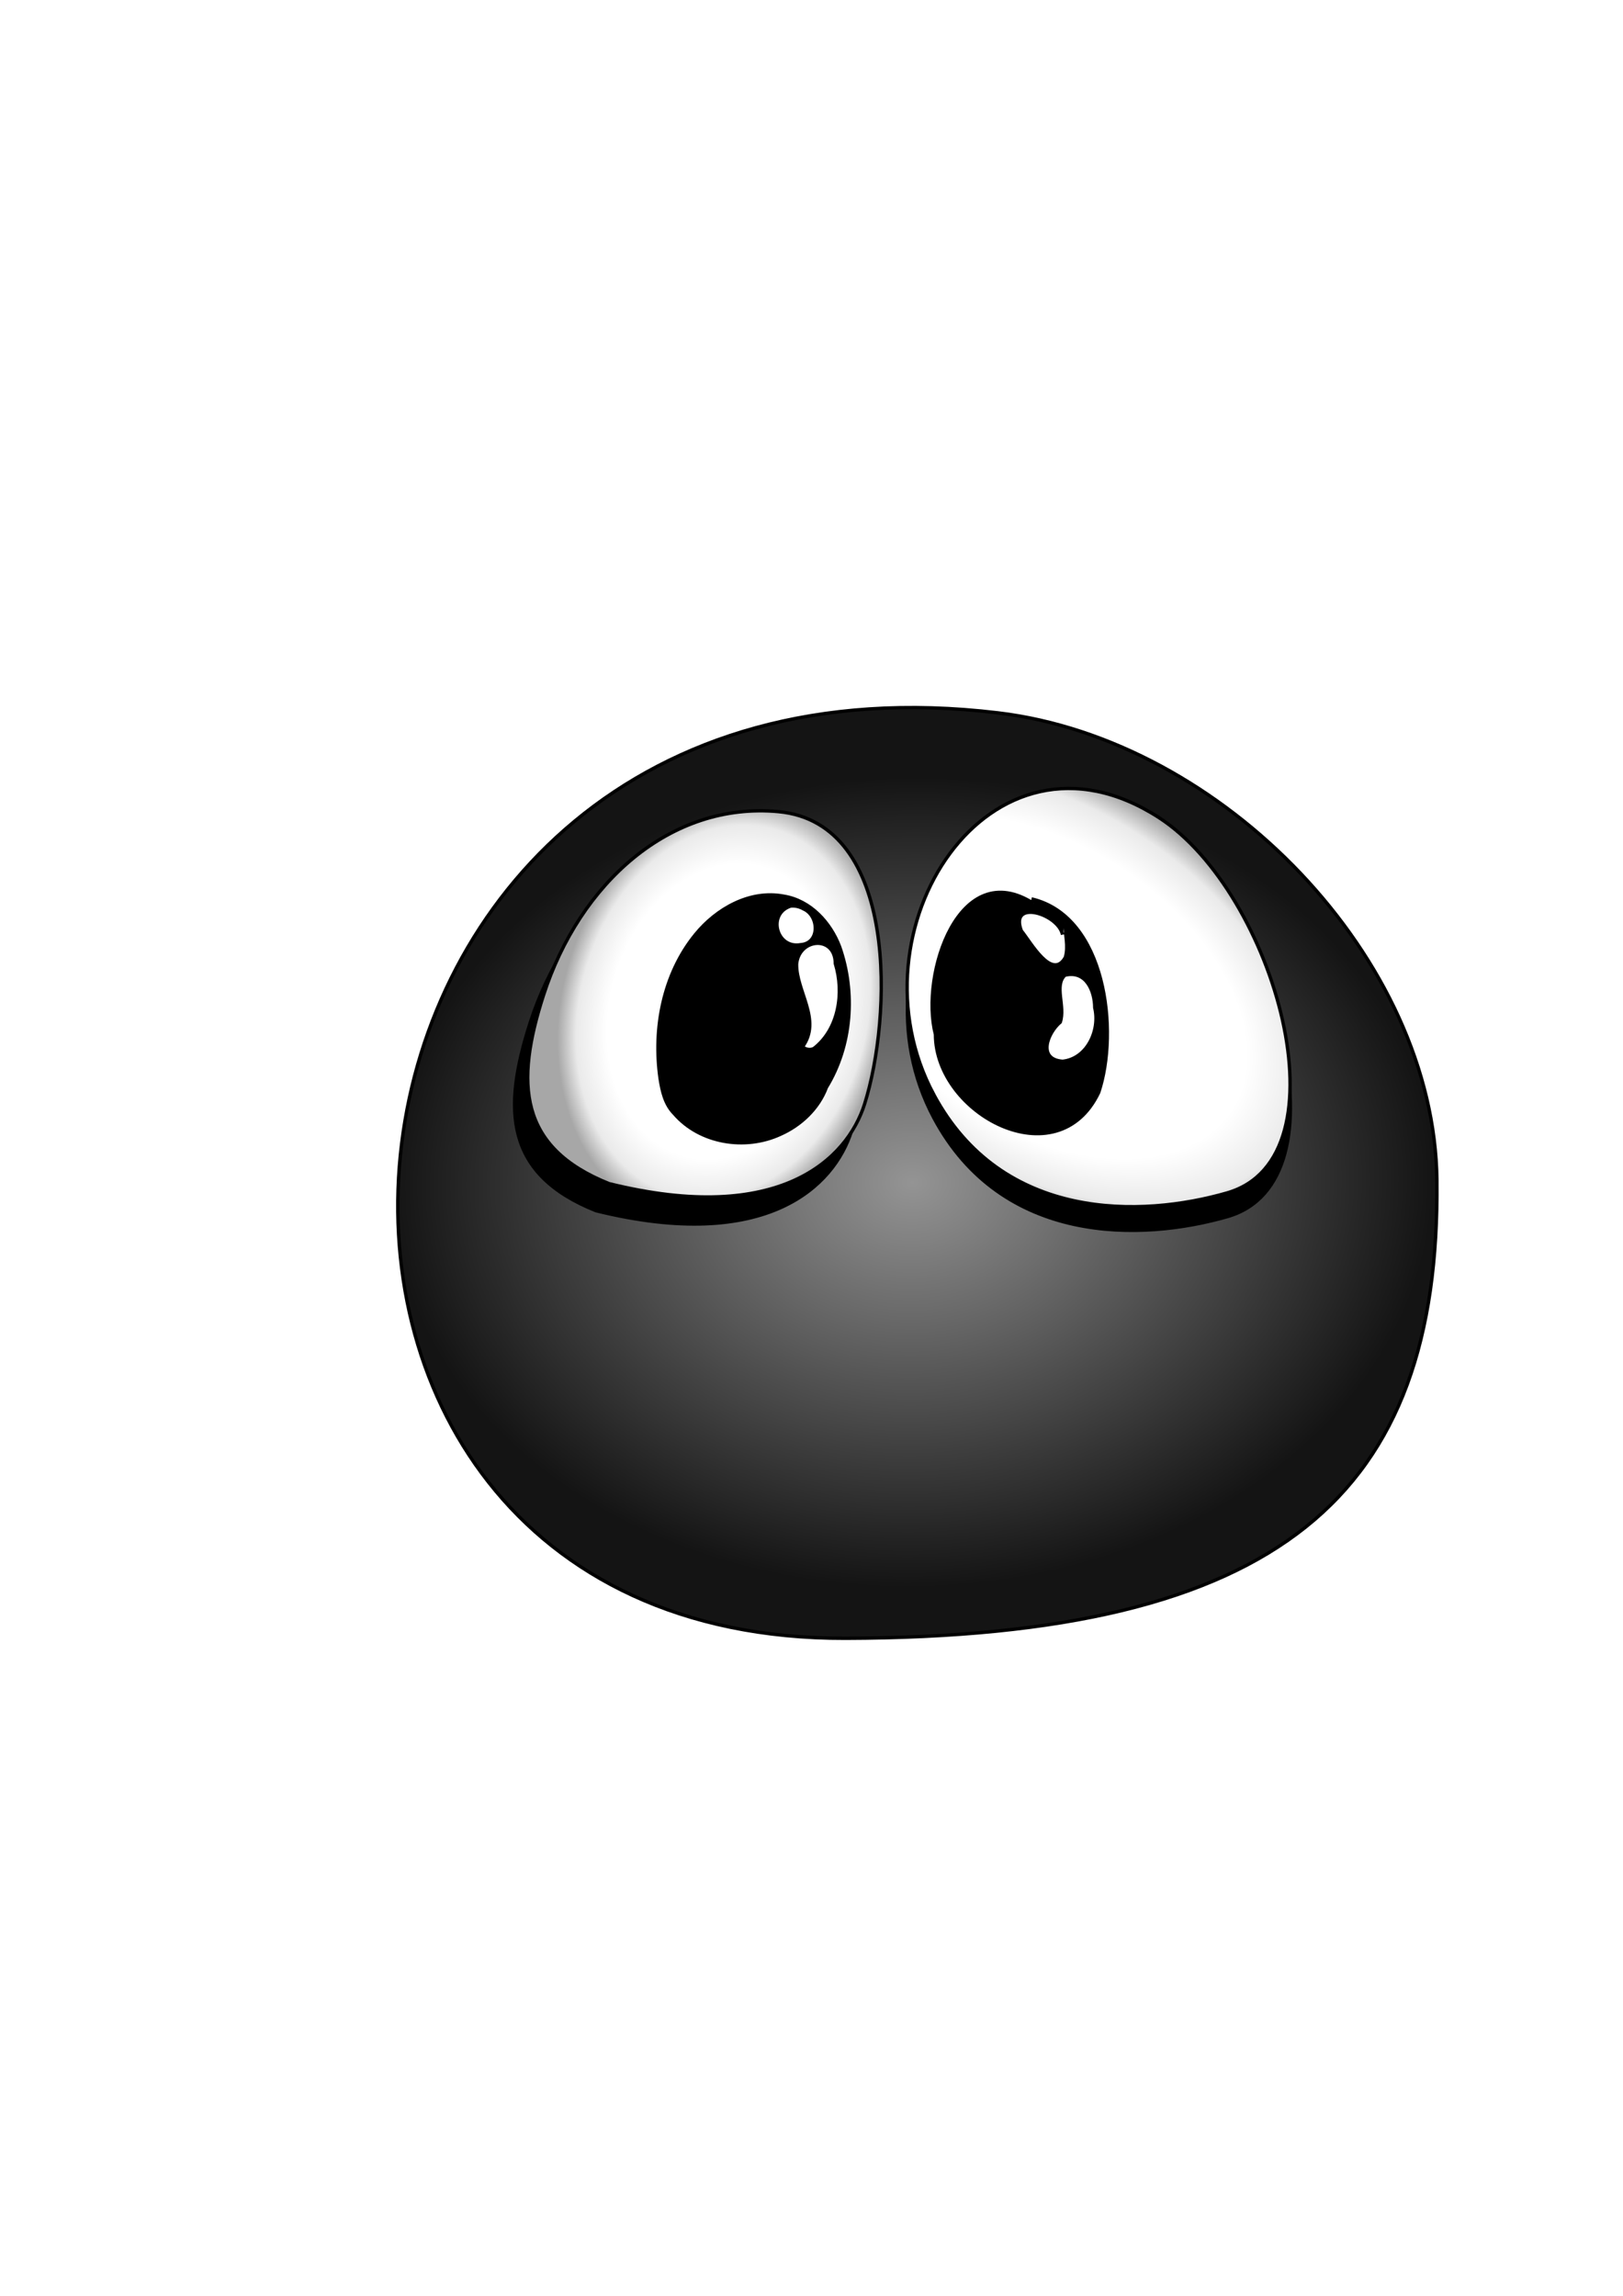 <?xml version="1.0" encoding="UTF-8" standalone="no"?>
<!-- Created with Inkscape (http://www.inkscape.org/) -->

<svg
   xmlns:dc="http://purl.org/dc/elements/1.1/"
   xmlns:cc="http://creativecommons.org/ns#"
   xmlns:rdf="http://www.w3.org/1999/02/22-rdf-syntax-ns#"
   xmlns:svg="http://www.w3.org/2000/svg"
   xmlns="http://www.w3.org/2000/svg"
   xmlns:xlink="http://www.w3.org/1999/xlink"
   xmlns:sodipodi="http://sodipodi.sourceforge.net/DTD/sodipodi-0.dtd"
   xmlns:inkscape="http://www.inkscape.org/namespaces/inkscape"
   width="744.094"
   height="1052.362"
   id="svg5842"
   version="1.1"
   inkscape:version="0.48.4 r9939">
  <defs
     id="defs5844">
    <radialGradient
       inkscape:collect="always"
       xlink:href="#linearGradient3951"
       id="radialGradient4430"
       gradientUnits="userSpaceOnUse"
       gradientTransform="matrix(1.888,1.232,-0.781,1.197,33.249,-631.435)"
       cx="428.039"
       cy="465.058"
       fx="428.039"
       fy="465.058"
       r="65.12" />
    <linearGradient
       id="linearGradient3951">
      <stop
         style="stop-color:#ffffff;stop-opacity:1;"
         offset="0"
         id="stop3953" />
      <stop
         id="stop3961"
         offset="0.701"
         style="stop-color:#ffffff;stop-opacity:1;" />
      <stop
         id="stop3959"
         offset="0.887"
         style="stop-color:#eaeaea;stop-opacity:1;" />
      <stop
         style="stop-color:#a7a7a7;stop-opacity:1;"
         offset="1"
         id="stop3955" />
    </linearGradient>
    <filter
       inkscape:collect="always"
       id="filter3981"
       x="-0.146"
       width="1.292"
       y="-0.134"
       height="1.267"
       color-interpolation-filters="sRGB">
      <feGaussianBlur
         inkscape:collect="always"
         stdDeviation="6.975"
         id="feGaussianBlur3983" />
    </filter>
    <radialGradient
       inkscape:collect="always"
       xlink:href="#linearGradient3951"
       id="radialGradient4434"
       gradientUnits="userSpaceOnUse"
       gradientTransform="matrix(1.345,0.356,-0.468,1.77,97.116,-444.998)"
       cx="329.925"
       cy="447.025"
       fx="329.925"
       fy="447.025"
       r="53.443" />
    <linearGradient
       id="linearGradient5813">
      <stop
         style="stop-color:#ffffff;stop-opacity:1;"
         offset="0"
         id="stop5815" />
      <stop
         id="stop5817"
         offset="0.701"
         style="stop-color:#ffffff;stop-opacity:1;" />
      <stop
         id="stop5819"
         offset="0.887"
         style="stop-color:#eaeaea;stop-opacity:1;" />
      <stop
         style="stop-color:#a7a7a7;stop-opacity:1;"
         offset="1"
         id="stop5821" />
    </linearGradient>
    <filter
       inkscape:collect="always"
       id="filter3947"
       x="-0.117"
       width="1.234"
       y="-0.107"
       height="1.214"
       color-interpolation-filters="sRGB">
      <feGaussianBlur
         inkscape:collect="always"
         stdDeviation="5.152"
         id="feGaussianBlur3949" />
    </filter>
    <radialGradient
       inkscape:collect="always"
       xlink:href="#linearGradient3883"
       id="radialGradient4438"
       gradientUnits="userSpaceOnUse"
       gradientTransform="matrix(1.53,-0.027,0.021,1.189,-347.225,212.644)"
       cx="385.812"
       cy="503.331"
       fx="385.812"
       fy="503.331"
       r="156.132" />
    <linearGradient
       id="linearGradient3883">
      <stop
         style="stop-color:#949494;stop-opacity:1;"
         offset="0"
         id="stop3885" />
      <stop
         style="stop-color:#141414;stop-opacity:1;"
         offset="1"
         id="stop3887" />
    </linearGradient>
    <radialGradient
       r="156.132"
       fy="503.331"
       fx="385.812"
       cy="503.331"
       cx="385.812"
       gradientTransform="matrix(1.53,-0.027,0.021,1.189,-182.637,-46.062)"
       gradientUnits="userSpaceOnUse"
       id="radialGradient5840"
       xlink:href="#linearGradient3883"
       inkscape:collect="always" />
  </defs>
  <sodipodi:namedview
     id="base"
     pagecolor="#ffffff"
     bordercolor="#000000"
     borderopacity="1.0"
     inkscape:pageopacity="1.0"
     inkscape:pageshadow="0"
     inkscape:zoom="0.34"
     inkscape:cx="350"
     inkscape:cy="520"
     inkscape:document-units="px"
     inkscape:current-layer="layer1"
     showgrid="false"
     inkscape:window-width="529"
     inkscape:window-height="401"
     inkscape:window-x="2945"
     inkscape:window-y="564"
     inkscape:window-maximized="0" />
  <g
     inkscape:label="Layer 1"
     inkscape:groupmode="layer"
     id="layer1">
    <path
       style="fill:url(#radialGradient5840);fill-opacity:1;stroke:#000000;stroke-width:1.531px;stroke-linecap:butt;stroke-linejoin:miter;stroke-opacity:1"
       d="M 457.612,326.759 C 560.423,339.062 657.695,439.374 658.788,541.055 660.341,685.435 587.264,750.435 387.638,750.978 84.84,751.8 124.422,286.889 457.612,326.759 z"
       id="path2985"
       inkscape:connector-curvature="0"
       sodipodi:nodetypes="ssss" />
    <path
       sodipodi:nodetypes="ssscs"
       inkscape:connector-curvature="0"
       id="path3933"
       d="m 367.429,487.505 c 8.066,-25.461 10.56,-84.204 -25.829,-87.561 -32.427,-2.991 -59.52,21.441 -70.344,54.991 -8.527,26.428 -7.442,45.581 19.66,56.415 51.065,12.616 71.27,-7.294 76.513,-23.845 z"
       style="fill:#000000;stroke:#000000;stroke-width:1px;stroke-linecap:butt;stroke-linejoin:miter;stroke-opacity:1;filter:url(#filter3947)"
       transform="matrix(1.531,0,0,1.531,-172.155,-227.903)" />
    <path
       style="fill:url(#radialGradient4434);fill-opacity:1;stroke:#000000;stroke-width:1.531px;stroke-linecap:butt;stroke-linejoin:miter;stroke-opacity:1"
       d="m 396.385,506.068 c 12.347,-38.973 16.164,-128.89 -39.536,-134.028 -49.636,-4.579 -91.106,32.819 -107.675,84.174 -13.052,40.453 -11.391,69.771 30.093,86.353 78.165,19.311 109.092,-11.165 117.118,-36.499 z"
       id="path2987"
       inkscape:connector-curvature="0"
       sodipodi:nodetypes="ssscs" />
    <path
       sodipodi:nodetypes="ssss"
       inkscape:connector-curvature="0"
       id="path3971"
       d="m 392.143,483.638 c -26.314,-49.142 16.762,-115.686 67.457,-82.907 34.703,22.439 57.133,101.79 20.44,112.371 -25.655,7.398 -67.459,8.705 -87.897,-29.464 z"
       style="fill:#000000;fill-opacity:1;stroke:#000000;stroke-width:1px;stroke-linecap:butt;stroke-linejoin:miter;stroke-opacity:1;filter:url(#filter3981)"
       transform="matrix(1.531,0,0,1.531,-172.155,-227.903)" />
    <path
       style="fill:url(#radialGradient4430);fill-opacity:1;stroke:#000000;stroke-width:1.531px;stroke-linecap:butt;stroke-linejoin:miter;stroke-opacity:1"
       d="m 428.092,501.695 c -40.278,-75.22 25.657,-177.079 103.255,-126.904 53.119,34.346 87.453,155.808 31.287,172.004 -39.27,11.324 -103.258,13.325 -134.543,-45.1 z"
       id="path2989"
       inkscape:connector-curvature="0"
       sodipodi:nodetypes="ssss" />
    <path
       style="fill:#000000;stroke:#000000;stroke-width:1.531px;stroke-linecap:butt;stroke-linejoin:miter;stroke-opacity:1"
       d="m 378.892,498.415 c 11.672,-19.07 13.409,-43.524 6.043,-64.463 -4.21,-11.117 -13.391,-21.163 -25.544,-23.154 -15.55,-3.007 -30.916,5.755 -40.492,17.509 -14.885,18.205 -19.544,43.166 -16.262,66.078 0.905,5.792 2.231,11.831 6.525,16.134 11.693,13.571 32.498,16.839 48.49,9.479 9.445,-4.162 17.58,-11.814 21.24,-21.582 z"
       id="path2991"
       inkscape:connector-curvature="0" />
    <path
       style="fill:#000000;stroke:#000000;stroke-width:1.531px;stroke-linecap:butt;stroke-linejoin:miter;stroke-opacity:1"
       d="m 474.013,414.227 c -34.143,-22.177 -52.262,32.098 -45.146,59.939 0.039,36.498 55.91,66.343 74.856,26.592 9.381,-28.052 3.311,-80.799 -30.804,-88.718"
       id="path2993"
       inkscape:connector-curvature="0"
       sodipodi:nodetypes="cccc" />
    <path
       style="fill:#ffffff;stroke:#000000;stroke-width:1.531px;stroke-linecap:butt;stroke-linejoin:miter;stroke-opacity:1"
       d="m 487.133,428.44 c -1.913,-9.616 -24.435,-16.419 -18.883,-1.798 4.369,5.397 14.039,22.974 20.166,12.222 1.565,-5.207 -0.223,-10.613 -0.19,-15.891"
       id="path3059"
       inkscape:connector-curvature="0" />
    <path
       style="fill:#ffffff;stroke:#000000;stroke-width:1.531px;stroke-linecap:butt;stroke-linejoin:miter;stroke-opacity:1"
       d="m 488.226,447.027 c -5.042,4.815 0.29,14.255 -2.117,21.497 -5.797,4.867 -10.646,17.098 1.08,17.955 11.31,-1.219 17.22,-14.259 14.714,-24.559 -0.026,-7.863 -4.085,-17.278 -13.677,-14.893 z"
       id="path3061"
       inkscape:connector-curvature="0" />
    <path
       style="fill:#ffffff;stroke:#000000;stroke-width:1.531px;stroke-linecap:butt;stroke-linejoin:miter;stroke-opacity:1"
       d="m 362.491,415.32 c -10.754,3.505 -6.591,19.649 4.504,17.715 9.065,-0.579 8.546,-13.303 1.453,-16.376 -1.788,-1.034 -3.892,-1.565 -5.957,-1.339 z"
       id="path3063"
       inkscape:connector-curvature="0" />
    <path
       style="fill:#ffffff;stroke:#000000;stroke-width:1.531px;stroke-linecap:butt;stroke-linejoin:miter;stroke-opacity:1"
       d="m 367.958,479.828 c 8.885,-12.303 -3.013,-25.524 -2.743,-38.011 1.194,-11.878 17.71,-13.179 17.756,-0.126 4.066,13.31 1.644,29.95 -9.766,38.864 -1.671,0.92 -3.86,0.547 -5.247,-0.727 z"
       id="path3065"
       inkscape:connector-curvature="0" />
  </g>
</svg>
